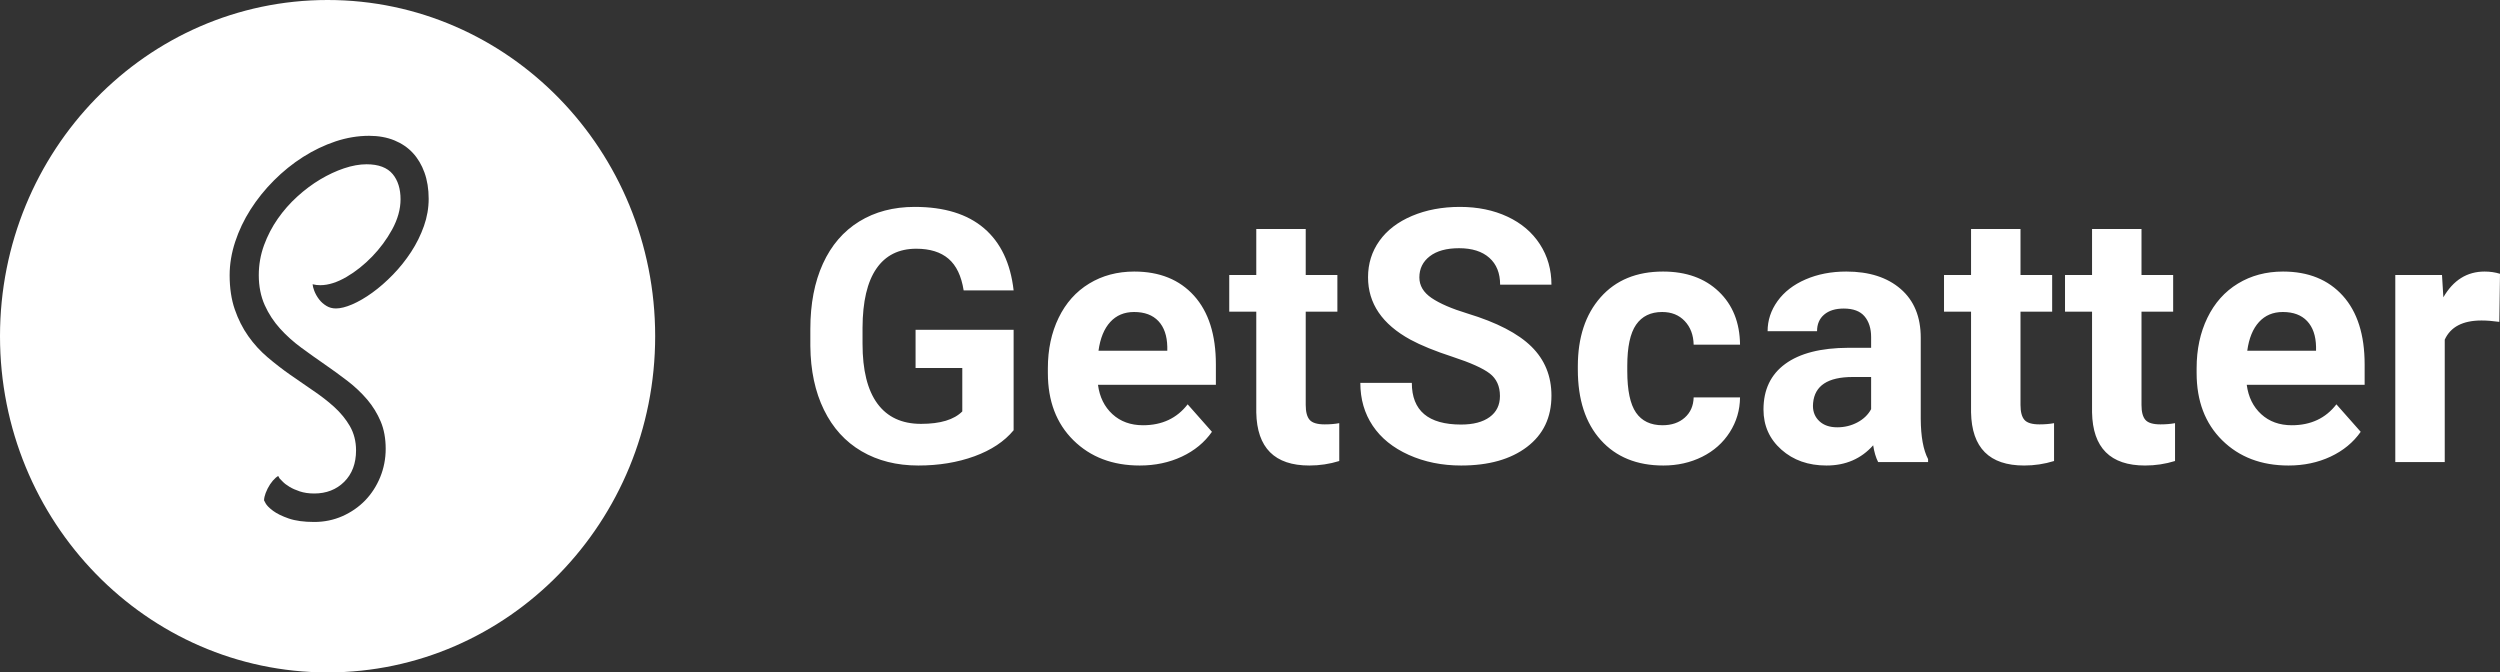 <?xml version="1.0" encoding="UTF-8"?>
<svg width="145px" height="39px" viewBox="0 0 145 39" version="1.1" xmlns="http://www.w3.org/2000/svg" xmlns:xlink="http://www.w3.org/1999/xlink">
    <rect x="0" y="0" width="145" height="39" fill="#333333" stroke="none"/>
    <!-- Generator: sketchtool 59.1 (101010) - https://sketch.com -->
    <title>997627F3-E8A6-4D8C-9B4D-BEE4900EB43E</title>
    <desc>Created with sketchtool.</desc>
    <g id="Page-1" stroke="none" stroke-width="1" fill="none" fill-rule="evenodd">
        <g id="VIGOR-Landing-page" transform="translate(-957, -4545)" fill="#FFFFFF" fill-rule="nonzero">
            <g id="Group-18" transform="translate(332, 4243)">
                <g id="Group-15" transform="translate(15, 289)">
                    <g id="scattter-logo" transform="translate(610, 13)">
                        <path d="M19,-7.10542736e-15 C29.493,-7.10542736e-15 38,8.73 38,19.5 C38,30.27 29.493,39 19,39 C8.507,39 -1.42108547e-14,30.27 -1.42108547e-14,19.5 C-1.42108547e-14,8.73 8.507,-7.10542736e-15 19,-7.10542736e-15 Z M21.408,7.877 C20.761,7.877 20.107,7.986 19.463,8.2 C18.812,8.418 18.178,8.722 17.577,9.104 C16.974,9.488 16.406,9.946 15.889,10.465 C15.37,10.984 14.915,11.55 14.534,12.147 C14.155,12.74 13.854,13.373 13.639,14.028 C13.427,14.675 13.319,15.325 13.319,15.961 C13.319,16.705 13.419,17.371 13.616,17.942 C13.814,18.518 14.078,19.041 14.4,19.496 C14.725,19.955 15.1,20.366 15.516,20.719 C15.948,21.085 16.393,21.43 16.842,21.744 C17.299,22.066 17.747,22.375 18.186,22.671 C18.635,22.975 19.042,23.292 19.397,23.615 C19.762,23.949 20.062,24.317 20.289,24.708 C20.529,25.123 20.651,25.598 20.651,26.122 C20.651,26.88 20.42,27.493 19.964,27.946 C19.512,28.395 18.927,28.623 18.226,28.623 C17.909,28.623 17.626,28.581 17.384,28.5 C17.152,28.422 16.953,28.334 16.792,28.236 C16.624,28.135 16.494,28.036 16.396,27.934 L16.396,27.934 L16.211,27.743 L16.187,27.695 C16.161,27.641 16.141,27.617 16.139,27.611 C16.124,27.615 16.075,27.635 15.991,27.71 C15.877,27.81 15.768,27.938 15.666,28.09 C15.564,28.244 15.477,28.414 15.408,28.596 C15.351,28.748 15.319,28.89 15.314,29.02 C15.325,29.045 15.352,29.101 15.413,29.205 C15.464,29.292 15.578,29.435 15.837,29.627 C16.053,29.788 16.359,29.938 16.747,30.073 C17.132,30.206 17.629,30.274 18.226,30.274 C18.804,30.274 19.352,30.161 19.856,29.939 C20.362,29.715 20.806,29.408 21.176,29.028 C21.544,28.647 21.839,28.192 22.051,27.676 C22.262,27.161 22.37,26.607 22.37,26.031 C22.37,25.435 22.273,24.903 22.082,24.45 C21.886,23.985 21.623,23.557 21.3,23.177 C20.97,22.789 20.59,22.429 20.171,22.107 C19.738,21.774 19.289,21.447 18.835,21.134 C18.373,20.815 17.917,20.49 17.478,20.168 C17.021,19.832 16.607,19.461 16.249,19.065 C15.879,18.657 15.578,18.197 15.354,17.698 C15.125,17.187 15.009,16.602 15.009,15.961 C15.009,15.358 15.112,14.771 15.316,14.215 C15.516,13.671 15.784,13.156 16.112,12.686 C16.438,12.219 16.819,11.785 17.247,11.397 C17.671,11.011 18.118,10.678 18.575,10.405 C19.033,10.133 19.495,9.917 19.95,9.764 C20.416,9.607 20.857,9.528 21.261,9.528 C21.955,9.528 22.466,9.721 22.779,10.101 C23.08,10.465 23.232,10.956 23.232,11.56 C23.232,12.131 23.067,12.721 22.742,13.315 C22.43,13.883 22.04,14.412 21.581,14.884 C21.123,15.357 20.626,15.752 20.104,16.058 C19.558,16.378 19.044,16.541 18.578,16.541 C18.424,16.541 18.284,16.525 18.162,16.493 L18.162,16.493 L18.131,16.486 C18.14,16.593 18.17,16.718 18.224,16.858 C18.29,17.033 18.385,17.203 18.506,17.362 C18.621,17.514 18.767,17.643 18.941,17.747 C19.101,17.843 19.28,17.89 19.487,17.89 C19.745,17.89 20.058,17.812 20.417,17.659 C20.795,17.497 21.19,17.268 21.593,16.976 C22.001,16.682 22.405,16.328 22.796,15.925 C23.185,15.524 23.539,15.081 23.848,14.607 C24.154,14.139 24.403,13.635 24.589,13.108 C24.771,12.593 24.863,12.062 24.863,11.53 C24.863,10.968 24.781,10.456 24.619,10.007 C24.46,9.564 24.232,9.181 23.942,8.868 C23.654,8.558 23.293,8.313 22.871,8.14 C22.442,7.965 21.95,7.877 21.408,7.877 Z" id="Combined-Shape"></path>
                        <path d="M58.79,24.955 C58.254,25.603 57.496,26.106 56.517,26.464 C55.538,26.821 54.453,27 53.262,27 C52.012,27 50.915,26.724 49.972,26.173 C49.029,25.621 48.302,24.821 47.789,23.771 C47.276,22.722 47.013,21.489 47,20.072 L47,19.079 C47,17.622 47.243,16.36 47.729,15.294 C48.216,14.228 48.917,13.412 49.833,12.847 C50.75,12.282 51.823,12 53.054,12 C54.767,12 56.107,12.413 57.073,13.238 C58.039,14.064 58.611,15.265 58.79,16.843 L55.892,16.843 C55.76,16.007 55.467,15.396 55.014,15.008 C54.56,14.62 53.937,14.426 53.143,14.426 C52.131,14.426 51.36,14.811 50.831,15.58 C50.301,16.348 50.033,17.491 50.027,19.009 L50.027,19.941 C50.027,21.472 50.315,22.628 50.89,23.41 C51.466,24.193 52.309,24.584 53.421,24.584 C54.539,24.584 55.336,24.343 55.813,23.862 L55.813,21.345 L53.103,21.345 L53.103,19.129 L58.79,19.129 L58.79,24.955 Z M66.105,27 C64.53,27 63.248,26.512 62.259,25.536 C61.27,24.56 60.776,23.26 60.776,21.636 L60.776,21.355 C60.776,20.265 60.984,19.291 61.401,18.432 C61.818,17.573 62.408,16.911 63.172,16.447 C63.936,15.982 64.808,15.75 65.787,15.75 C67.256,15.75 68.412,16.218 69.256,17.154 C70.099,18.09 70.521,19.416 70.521,21.134 L70.521,22.318 L63.683,22.318 C63.776,23.026 64.056,23.594 64.522,24.022 C64.988,24.45 65.579,24.664 66.293,24.664 C67.398,24.664 68.262,24.259 68.884,23.451 L70.293,25.045 C69.863,25.66 69.281,26.139 68.546,26.484 C67.812,26.828 66.998,27 66.105,27 Z M65.777,18.096 C65.208,18.096 64.747,18.29 64.393,18.678 C64.039,19.066 63.812,19.62 63.713,20.342 L67.703,20.342 L67.703,20.112 C67.689,19.47 67.517,18.974 67.187,18.623 C66.856,18.272 66.386,18.096 65.777,18.096 Z M75.732,13.283 L75.732,15.951 L77.568,15.951 L77.568,18.076 L75.732,18.076 L75.732,23.491 C75.732,23.892 75.808,24.179 75.961,24.353 C76.113,24.527 76.404,24.614 76.834,24.614 C77.151,24.614 77.433,24.59 77.677,24.543 L77.677,26.739 C77.115,26.913 76.536,27 75.941,27 C73.929,27 72.904,25.974 72.864,23.922 L72.864,18.076 L71.296,18.076 L71.296,15.951 L72.864,15.951 L72.864,13.283 L75.732,13.283 Z M86.997,22.969 C86.997,22.401 86.799,21.965 86.402,21.661 C86.005,21.357 85.29,21.036 84.258,20.698 C83.226,20.361 82.409,20.028 81.807,19.701 C80.166,18.805 79.346,17.598 79.346,16.081 C79.346,15.292 79.566,14.589 80.006,13.97 C80.446,13.352 81.078,12.869 81.901,12.521 C82.725,12.174 83.649,12 84.675,12 C85.707,12 86.627,12.189 87.434,12.567 C88.241,12.944 88.868,13.477 89.314,14.166 C89.761,14.854 89.984,15.636 89.984,16.512 L87.007,16.512 C87.007,15.844 86.799,15.324 86.382,14.953 C85.965,14.582 85.38,14.396 84.625,14.396 C83.898,14.396 83.332,14.552 82.928,14.863 C82.525,15.173 82.323,15.583 82.323,16.091 C82.323,16.566 82.56,16.963 83.033,17.284 C83.506,17.605 84.202,17.906 85.122,18.186 C86.815,18.701 88.049,19.34 88.823,20.102 C89.597,20.864 89.984,21.813 89.984,22.949 C89.984,24.213 89.511,25.204 88.565,25.922 C87.619,26.641 86.346,27 84.744,27 C83.633,27 82.621,26.794 81.708,26.383 C80.795,25.972 80.098,25.409 79.619,24.694 C79.139,23.979 78.899,23.15 78.899,22.207 L81.886,22.207 C81.886,23.818 82.839,24.624 84.744,24.624 C85.452,24.624 86.005,24.478 86.402,24.188 C86.799,23.897 86.997,23.491 86.997,22.969 Z M96.426,24.664 C96.955,24.664 97.385,24.517 97.716,24.223 C98.047,23.928 98.219,23.537 98.232,23.049 L100.922,23.049 C100.915,23.785 100.717,24.458 100.326,25.07 C99.936,25.681 99.402,26.156 98.724,26.494 C98.045,26.831 97.296,27 96.476,27 C94.941,27 93.73,26.507 92.844,25.521 C91.957,24.535 91.514,23.173 91.514,21.435 L91.514,21.245 C91.514,19.574 91.954,18.24 92.834,17.244 C93.714,16.248 94.921,15.75 96.456,15.75 C97.799,15.75 98.876,16.136 99.686,16.908 C100.497,17.68 100.908,18.708 100.922,19.991 L98.232,19.991 C98.219,19.43 98.047,18.974 97.716,18.623 C97.385,18.272 96.949,18.096 96.406,18.096 C95.738,18.096 95.234,18.342 94.893,18.833 C94.552,19.325 94.382,20.122 94.382,21.225 L94.382,21.525 C94.382,22.642 94.551,23.444 94.888,23.932 C95.225,24.42 95.738,24.664 96.426,24.664 Z M108.932,26.799 C108.799,26.539 108.703,26.215 108.644,25.827 C107.949,26.609 107.046,27 105.935,27 C104.883,27 104.011,26.693 103.32,26.078 C102.628,25.463 102.282,24.687 102.282,23.751 C102.282,22.602 102.704,21.719 103.548,21.104 C104.391,20.489 105.61,20.178 107.205,20.172 L108.525,20.172 L108.525,19.55 C108.525,19.049 108.397,18.648 108.143,18.347 C107.888,18.046 107.486,17.896 106.937,17.896 C106.454,17.896 106.075,18.013 105.801,18.247 C105.526,18.481 105.389,18.801 105.389,19.209 L102.521,19.209 C102.521,18.581 102.713,17.999 103.096,17.465 C103.48,16.93 104.022,16.51 104.724,16.206 C105.425,15.902 106.212,15.75 107.086,15.75 C108.409,15.75 109.459,16.086 110.237,16.758 C111.014,17.429 111.403,18.374 111.403,19.59 L111.403,24.293 C111.409,25.322 111.551,26.101 111.829,26.629 L111.829,26.799 L108.932,26.799 Z M106.56,24.784 C106.983,24.784 107.373,24.689 107.731,24.498 C108.088,24.308 108.353,24.052 108.525,23.731 L108.525,21.866 L107.453,21.866 C106.017,21.866 105.253,22.368 105.16,23.37 L105.151,23.541 C105.151,23.902 105.276,24.199 105.528,24.433 C105.779,24.667 106.123,24.784 106.56,24.784 Z M117.189,13.283 L117.189,15.951 L119.025,15.951 L119.025,18.076 L117.189,18.076 L117.189,23.491 C117.189,23.892 117.266,24.179 117.418,24.353 C117.57,24.527 117.861,24.614 118.291,24.614 C118.609,24.614 118.89,24.59 119.135,24.543 L119.135,26.739 C118.572,26.913 117.993,27 117.398,27 C115.387,27 114.361,25.974 114.321,23.922 L114.321,18.076 L112.753,18.076 L112.753,15.951 L114.321,15.951 L114.321,13.283 L117.189,13.283 Z M124.207,13.283 L124.207,15.951 L126.043,15.951 L126.043,18.076 L124.207,18.076 L124.207,23.491 C124.207,23.892 124.283,24.179 124.435,24.353 C124.587,24.527 124.878,24.614 125.308,24.614 C125.626,24.614 125.907,24.59 126.152,24.543 L126.152,26.739 C125.59,26.913 125.011,27 124.415,27 C122.404,27 121.379,25.974 121.339,23.922 L121.339,18.076 L119.771,18.076 L119.771,15.951 L121.339,15.951 L121.339,13.283 L124.207,13.283 Z M132.733,27 C131.158,27 129.876,26.512 128.887,25.536 C127.898,24.56 127.404,23.26 127.404,21.636 L127.404,21.355 C127.404,20.265 127.612,19.291 128.029,18.432 C128.446,17.573 129.036,16.911 129.8,16.447 C130.564,15.982 131.436,15.75 132.415,15.75 C133.884,15.75 135.04,16.218 135.884,17.154 C136.727,18.09 137.149,19.416 137.149,21.134 L137.149,22.318 L130.311,22.318 C130.404,23.026 130.683,23.594 131.15,24.022 C131.616,24.45 132.207,24.664 132.921,24.664 C134.026,24.664 134.89,24.259 135.511,23.451 L136.921,25.045 C136.491,25.66 135.908,26.139 135.174,26.484 C134.44,26.828 133.626,27 132.733,27 Z M132.405,18.096 C131.836,18.096 131.375,18.29 131.021,18.678 C130.667,19.066 130.44,19.62 130.341,20.342 L134.331,20.342 L134.331,20.112 C134.317,19.47 134.145,18.974 133.814,18.623 C133.484,18.272 133.014,18.096 132.405,18.096 Z M144.96,18.668 C144.57,18.614 144.226,18.588 143.928,18.588 C142.843,18.588 142.132,18.959 141.795,19.701 L141.795,26.799 L138.927,26.799 L138.927,15.951 L141.636,15.951 L141.715,17.244 C142.291,16.248 143.088,15.75 144.107,15.75 C144.424,15.75 144.722,15.793 145,15.88 L144.96,18.668 Z" id="GetScatter"></path>
                    </g>
                </g>
            </g>
        </g>
    </g>
</svg>